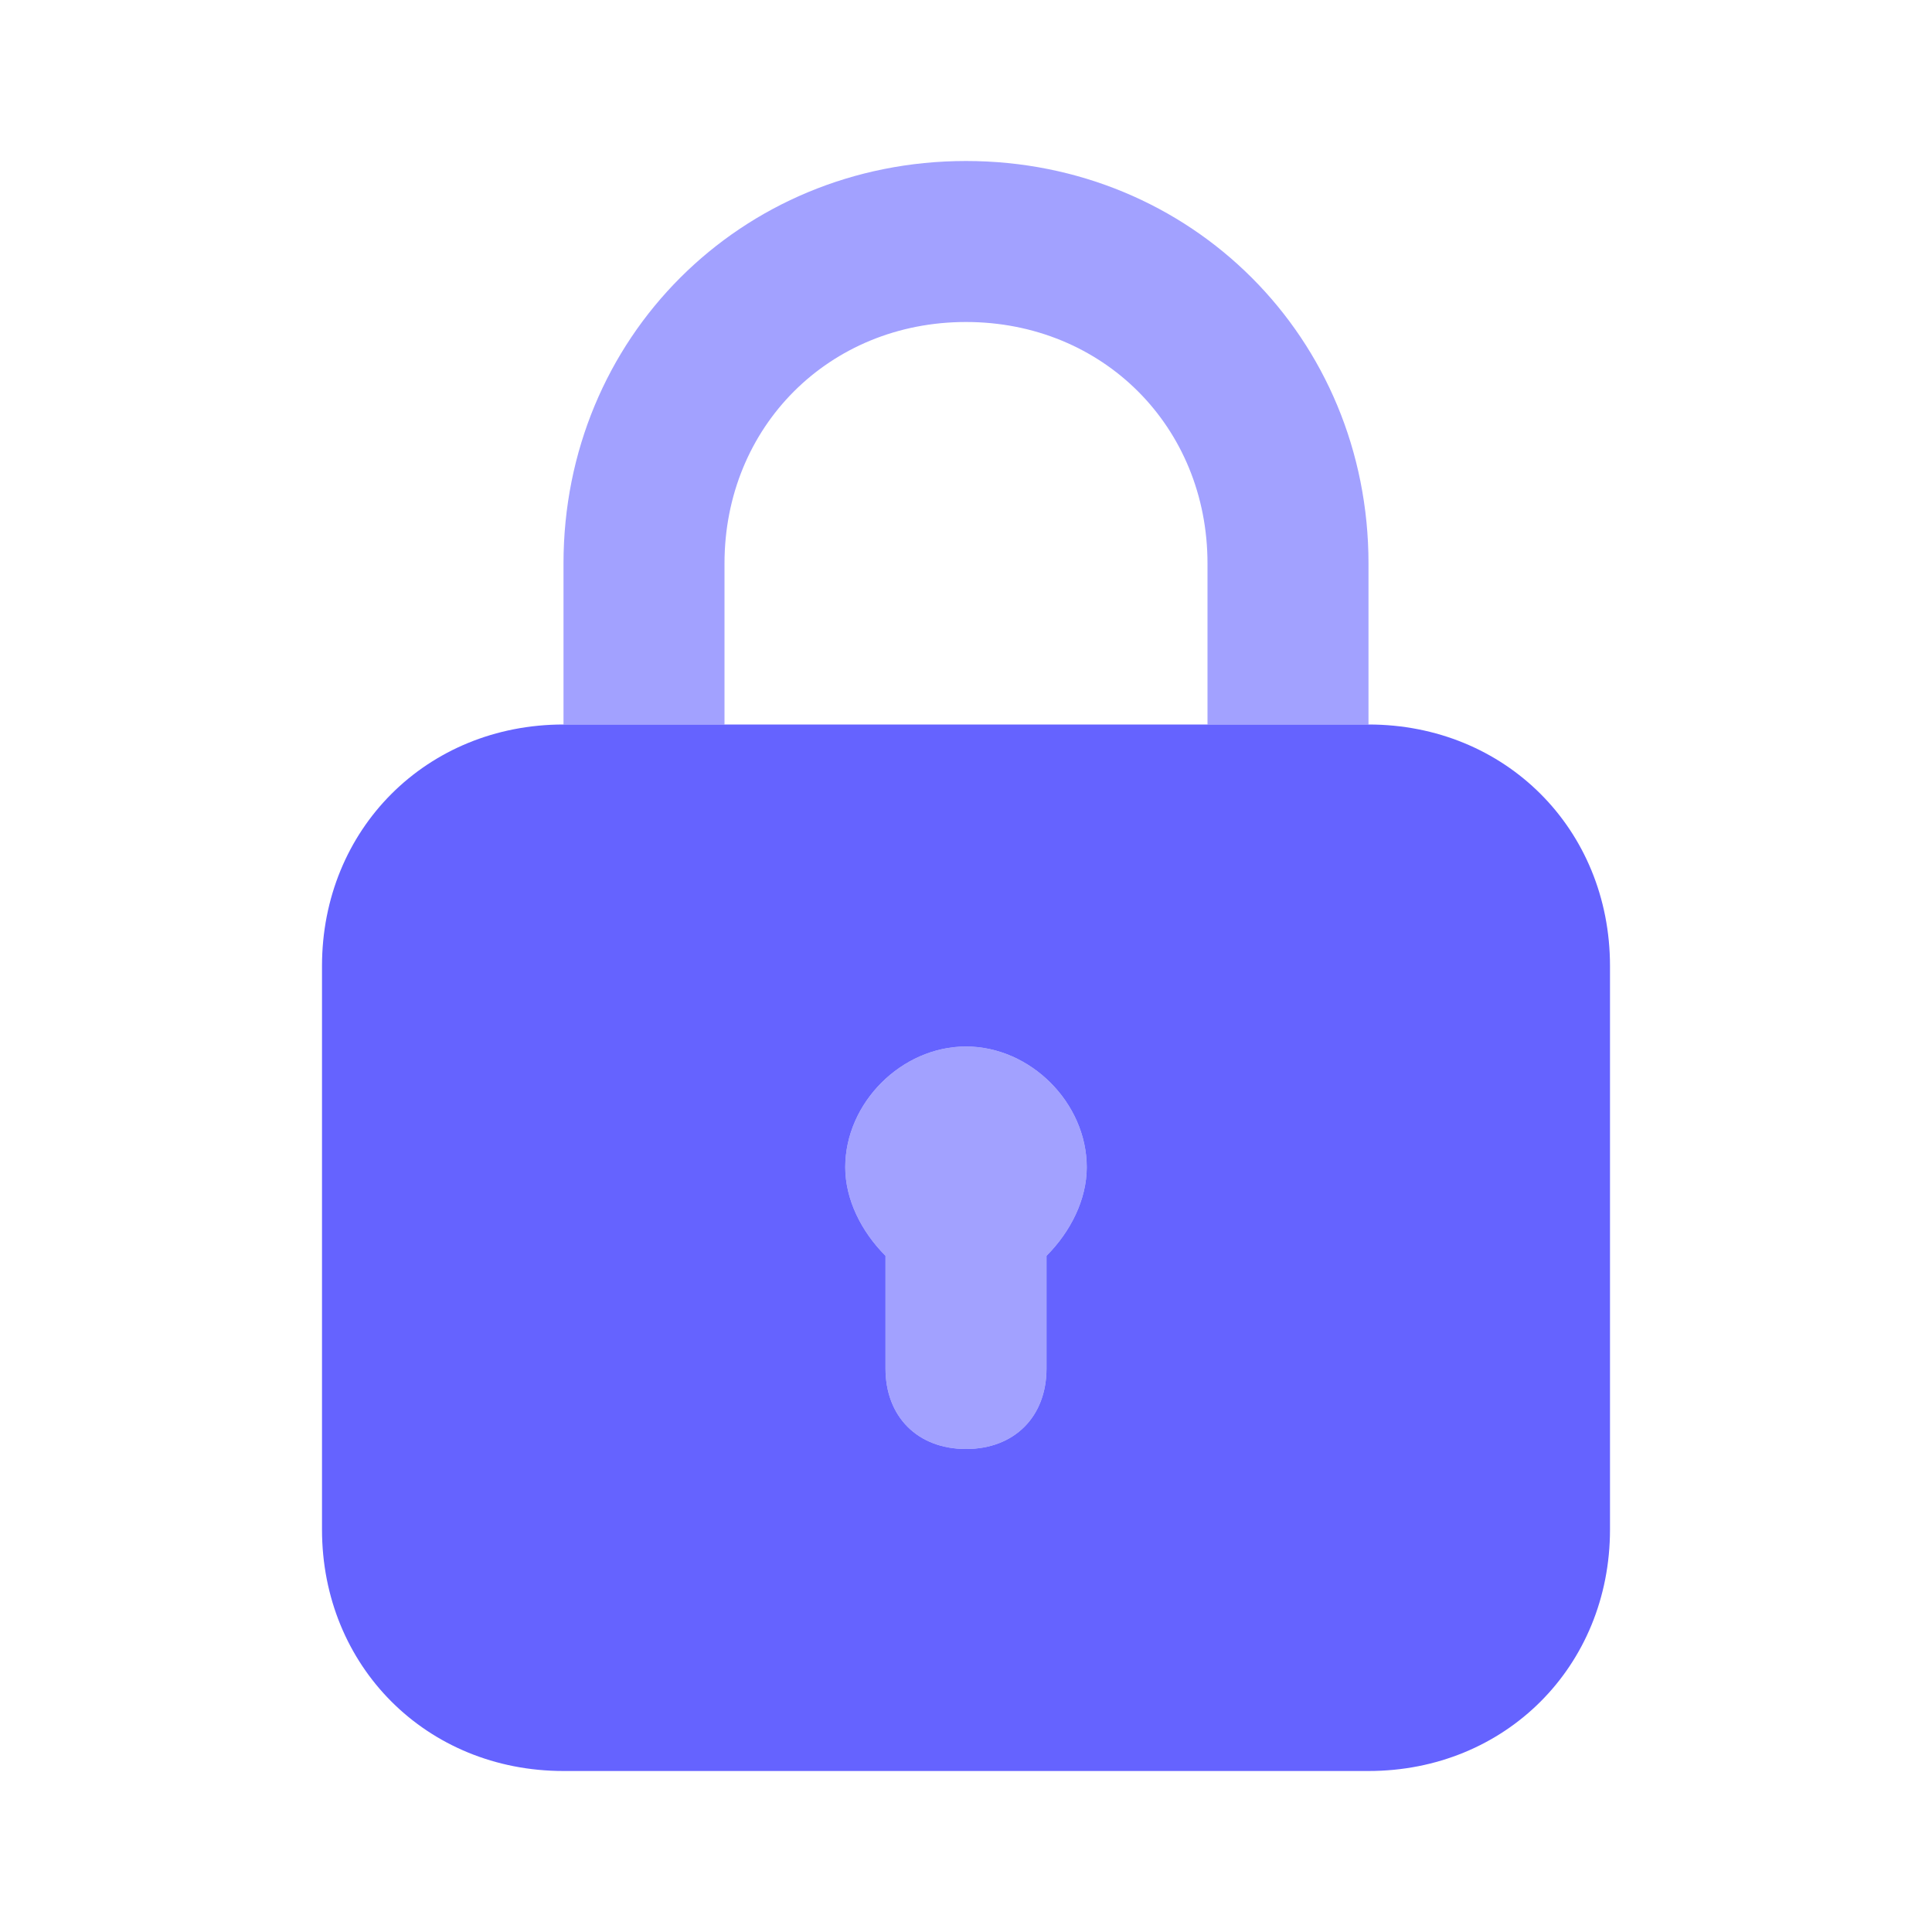 <svg width="24" height="24" viewBox="0 0 24 24" fill="none" xmlns="http://www.w3.org/2000/svg">
<path d="M9 7C9 5.3 10.3 4 12 4C13.7 4 15 5.3 15 7V9H17V7C17 4.2 14.8 2 12 2C9.2 2 7 4.2 7 7V9H9V7ZM13.5 14.5C13.5 13.7 12.8 13 12 13C11.2 13 10.5 13.7 10.5 14.5C10.5 14.9 10.7 15.3 11 15.6V17C11 17.6 11.4 18 12 18C12.6 18 13 17.6 13 17V15.6C13.3 15.3 13.5 14.9 13.5 14.5Z" fill="#A2A1FF"/>
<path d="M17 9H7C5.3 9 4 10.3 4 12V19C4 20.7 5.3 22 7 22H17C18.7 22 20 20.7 20 19V12C20 10.3 18.7 9 17 9ZM13 15.6V17C13 17.6 12.6 18 12 18C11.4 18 11 17.6 11 17V15.6C10.7 15.3 10.5 14.9 10.5 14.5C10.5 13.7 11.2 13 12 13C12.8 13 13.5 13.7 13.5 14.5C13.5 14.9 13.3 15.3 13 15.6Z" fill="#6563FF"/>
</svg>
